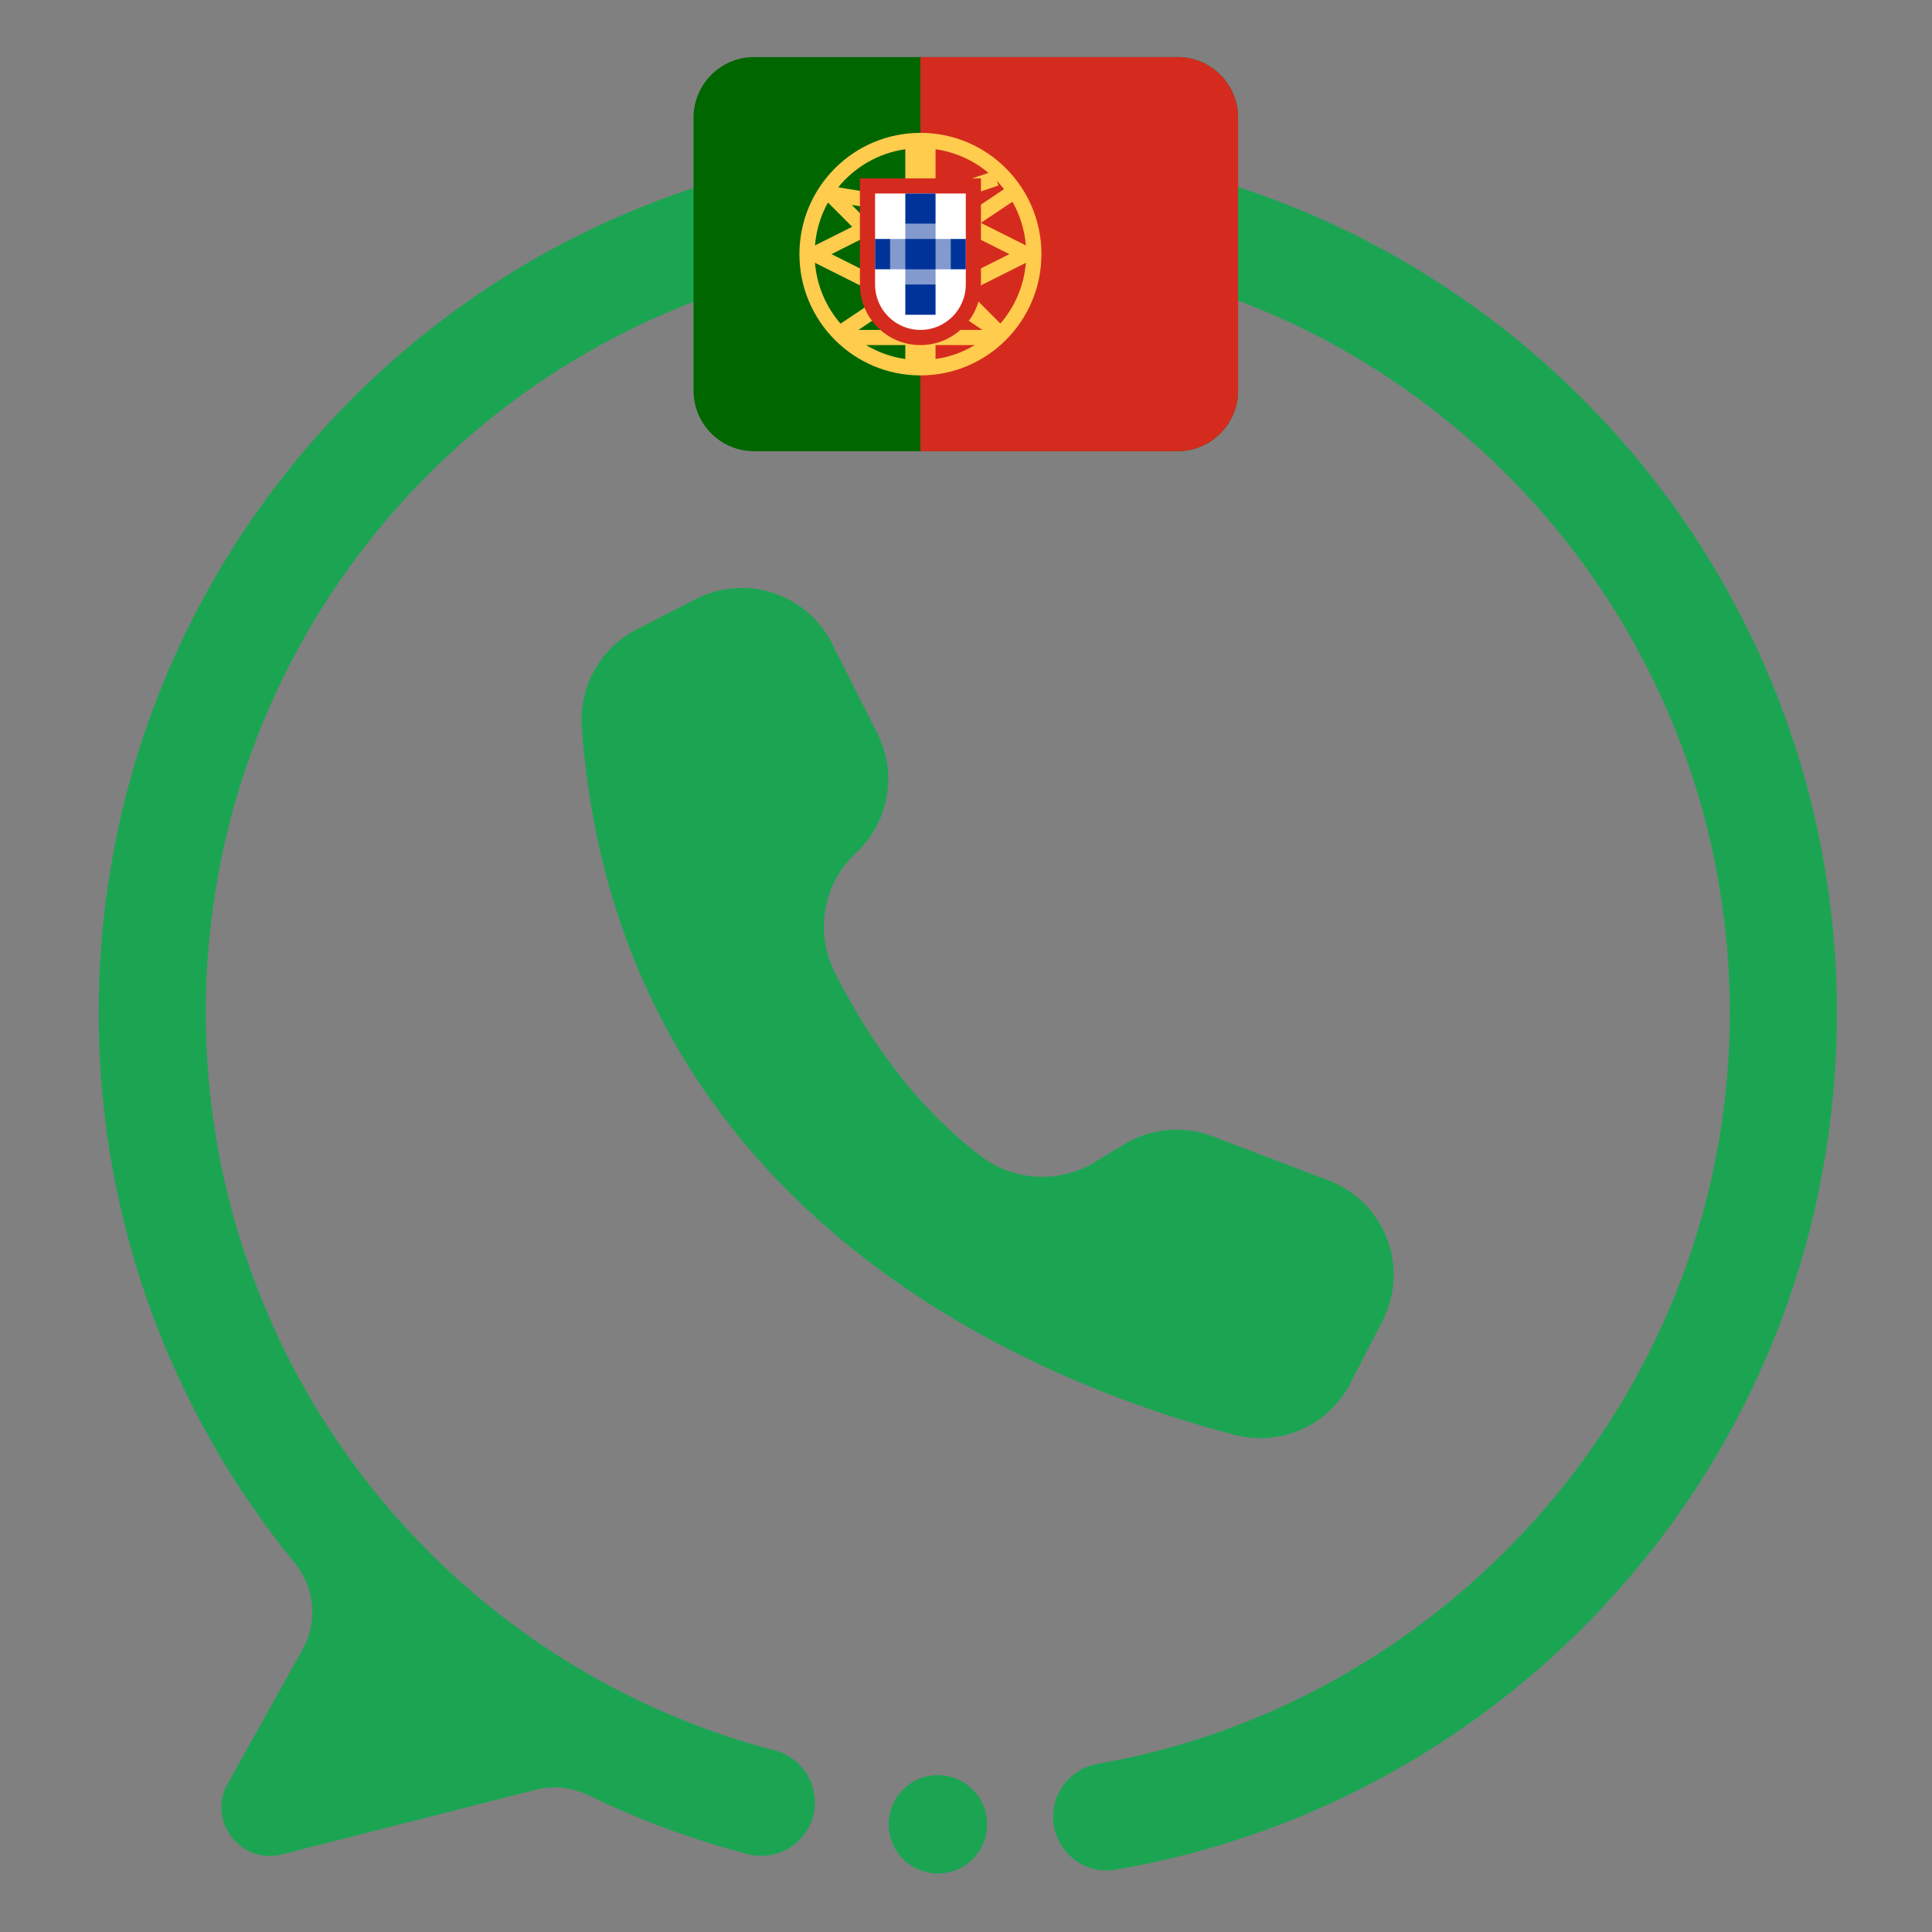 <svg xmlns="http://www.w3.org/2000/svg" xmlns:xlink="http://www.w3.org/1999/xlink" width="500" zoomAndPan="magnify" viewBox="0 0 375 375" height="500" preserveAspectRatio="xMidYMid meet" version="1.0"><rect x="0" y="0" width="375" height="375" fill="#808080" stroke="none"/><defs><clipPath id="15859f28d0"><path d="M 19 27.668 L 356.887 27.668 L 356.887 363.668 L 19 363.668 Z M 19 27.668 " clip-rule="nonzero"/></clipPath><clipPath id="6488f00dd7"><path d="M 172 344 L 192 344 L 192 363.668 L 172 363.668 Z M 172 344 " clip-rule="nonzero"/></clipPath><clipPath id="9633ae2079"><path d="M 134.586 11.078 L 240.336 11.078 L 240.336 87.578 L 134.586 87.578 Z M 134.586 11.078 " clip-rule="nonzero"/></clipPath><clipPath id="66cdf990dc"><path d="M 178 11.078 L 240.336 11.078 L 240.336 87.578 L 178 87.578 Z M 178 11.078 " clip-rule="nonzero"/></clipPath></defs><g clip-path="url(#15859f28d0)"><path fill="#1ba553" d="M 187.27 27.977 C 93.16 28.293 17.945 104.809 19.172 198.902 C 19.23 203.629 19.484 208.348 19.938 213.055 C 20.391 217.758 21.043 222.438 21.895 227.09 C 22.742 231.738 23.785 236.348 25.023 240.91 C 26.262 245.473 27.691 249.973 29.309 254.418 C 30.93 258.859 32.73 263.223 34.719 267.516 C 36.707 271.805 38.871 276.004 41.211 280.109 C 43.555 284.219 46.062 288.219 48.742 292.113 C 51.422 296.008 54.262 299.785 57.262 303.441 C 57.73 304.016 58.156 304.625 58.539 305.266 C 58.918 305.906 59.246 306.574 59.527 307.262 C 59.809 307.953 60.035 308.66 60.211 309.383 C 60.387 310.109 60.504 310.84 60.57 311.582 C 60.637 312.324 60.645 313.07 60.598 313.812 C 60.551 314.555 60.449 315.293 60.293 316.02 C 60.137 316.75 59.93 317.461 59.664 318.156 C 59.402 318.855 59.09 319.527 58.727 320.18 L 44.195 346.215 C 40.164 353.438 46.73 361.973 54.742 359.93 L 103.957 347.402 C 105.676 346.965 107.414 346.836 109.176 347.02 C 110.938 347.199 112.613 347.676 114.207 348.453 C 124.148 353.285 134.465 357.094 145.16 359.883 C 145.82 360.055 146.492 360.16 147.176 360.199 C 147.855 360.238 148.535 360.211 149.211 360.117 C 149.887 360.023 150.547 359.867 151.191 359.641 C 151.836 359.418 152.453 359.133 153.043 358.785 C 153.633 358.441 154.18 358.043 154.691 357.59 C 155.199 357.133 155.66 356.637 156.074 356.09 C 156.484 355.547 156.84 354.969 157.137 354.352 C 157.434 353.738 157.668 353.102 157.84 352.441 C 158.012 351.781 158.117 351.109 158.156 350.426 C 158.199 349.746 158.172 349.066 158.078 348.391 C 157.984 347.715 157.824 347.055 157.598 346.41 C 157.375 345.766 157.09 345.148 156.746 344.559 C 156.398 343.973 156 343.422 155.547 342.914 C 155.094 342.402 154.594 341.941 154.047 341.531 C 153.504 341.117 152.926 340.766 152.309 340.469 C 151.695 340.168 151.059 339.934 150.398 339.762 C 147.809 339.09 145.246 338.348 142.715 337.535 C 139.031 336.352 135.402 335.027 131.824 333.559 C 128.242 332.094 124.727 330.488 121.273 328.746 C 117.82 327.004 114.441 325.129 111.137 323.121 C 107.828 321.113 104.605 318.98 101.469 316.719 C 98.328 314.461 95.281 312.082 92.332 309.582 C 89.379 307.082 86.527 304.473 83.781 301.75 C 81.031 299.027 78.395 296.203 75.871 293.273 C 73.344 290.344 70.938 287.32 68.648 284.203 C 66.359 281.086 64.195 277.883 62.156 274.598 C 60.117 271.309 58.211 267.945 56.438 264.512 C 54.664 261.074 53.027 257.574 51.527 254.008 C 50.027 250.441 48.668 246.824 47.453 243.152 C 46.234 239.48 45.164 235.77 44.238 232.012 C 43.316 228.258 42.539 224.473 41.91 220.656 C 41.281 216.84 40.805 213.004 40.477 209.148 C 40.148 205.297 39.973 201.434 39.945 197.566 C 39.453 115.863 104.883 49.441 186.594 48.766 C 268.539 48.086 335.238 114.043 335.75 195.703 C 336.211 268.648 282.695 330.234 213.016 342.375 C 212.418 342.48 211.832 342.637 211.262 342.844 C 210.691 343.051 210.141 343.309 209.613 343.613 C 209.09 343.914 208.594 344.262 208.125 344.652 C 207.66 345.043 207.234 345.473 206.844 345.938 C 206.453 346.402 206.105 346.898 205.801 347.426 C 205.496 347.953 205.242 348.5 205.035 349.07 C 204.824 349.641 204.668 350.227 204.562 350.824 C 204.461 351.426 204.406 352.027 204.406 352.637 C 204.406 353.012 204.426 353.391 204.469 353.766 C 204.508 354.141 204.57 354.512 204.652 354.883 C 204.73 355.25 204.832 355.613 204.953 355.973 C 205.074 356.328 205.215 356.68 205.375 357.023 C 205.531 357.367 205.711 357.699 205.906 358.023 C 206.102 358.344 206.312 358.656 206.543 358.957 C 206.77 359.258 207.016 359.543 207.277 359.82 C 207.535 360.094 207.809 360.352 208.098 360.594 C 208.387 360.84 208.688 361.066 209 361.277 C 209.316 361.488 209.637 361.684 209.973 361.859 C 210.309 362.035 210.648 362.191 211 362.328 C 211.352 362.469 211.711 362.586 212.074 362.688 C 212.441 362.785 212.809 362.867 213.18 362.926 C 213.555 362.984 213.93 363.023 214.309 363.043 C 214.684 363.062 215.062 363.059 215.438 363.039 C 215.816 363.016 216.191 362.973 216.562 362.91 C 295.789 349.371 356.281 280.691 356.539 197.191 C 356.832 103.594 280.879 27.66 187.27 27.977 Z M 187.27 27.977 " fill-opacity="1" fill-rule="nonzero"/></g><path fill="#1ba553" d="M 161.414 124.754 L 161.484 124.891 L 170.305 142.383 C 170.777 143.324 171.176 144.297 171.492 145.301 C 171.809 146.305 172.043 147.328 172.195 148.371 C 172.348 149.414 172.418 150.461 172.398 151.516 C 172.383 152.57 172.281 153.613 172.098 154.652 C 171.91 155.688 171.645 156.703 171.293 157.699 C 170.945 158.691 170.516 159.652 170.012 160.578 C 169.508 161.504 168.934 162.383 168.285 163.215 C 167.641 164.047 166.934 164.82 166.16 165.539 C 165.395 166.254 164.688 167.02 164.043 167.848 C 163.398 168.672 162.824 169.547 162.32 170.465 C 161.816 171.383 161.387 172.336 161.039 173.32 C 160.688 174.309 160.418 175.316 160.227 176.348 C 160.039 177.379 159.934 178.418 159.914 179.465 C 159.891 180.512 159.953 181.555 160.098 182.59 C 160.242 183.629 160.473 184.648 160.781 185.648 C 161.09 186.648 161.477 187.617 161.945 188.559 C 167.238 199.191 176.414 213.848 190.414 224.422 C 191.195 225.016 192.016 225.547 192.875 226.016 C 193.734 226.484 194.625 226.887 195.543 227.223 C 196.465 227.562 197.402 227.828 198.363 228.023 C 199.324 228.219 200.293 228.344 201.27 228.395 C 202.25 228.445 203.227 228.426 204.199 228.328 C 205.176 228.234 206.137 228.066 207.09 227.828 C 208.039 227.59 208.965 227.281 209.871 226.902 C 210.773 226.527 211.645 226.086 212.48 225.578 L 218.164 222.121 C 219.438 221.344 220.781 220.723 222.199 220.254 C 223.613 219.785 225.066 219.484 226.551 219.348 C 228.035 219.211 229.516 219.242 230.992 219.445 C 232.473 219.645 233.906 220.012 235.301 220.539 L 257.883 229.125 C 258.484 229.355 259.07 229.609 259.645 229.895 C 260.219 230.184 260.777 230.496 261.32 230.836 C 261.867 231.176 262.391 231.543 262.898 231.934 C 263.406 232.328 263.895 232.742 264.359 233.184 C 264.828 233.625 265.273 234.086 265.691 234.57 C 266.113 235.055 266.512 235.555 266.883 236.078 C 267.254 236.602 267.602 237.141 267.918 237.699 C 268.238 238.254 268.531 238.824 268.793 239.41 C 269.055 239.996 269.289 240.594 269.492 241.203 C 269.695 241.809 269.871 242.426 270.016 243.051 C 270.16 243.676 270.27 244.309 270.352 244.945 C 270.434 245.582 270.484 246.219 270.504 246.859 C 270.523 247.5 270.508 248.141 270.465 248.781 C 270.422 249.422 270.348 250.059 270.238 250.691 C 270.133 251.324 269.996 251.949 269.828 252.57 C 269.66 253.188 269.461 253.797 269.234 254.398 C 268.969 255.086 268.668 255.762 268.328 256.418 L 262.074 268.543 C 261.566 269.523 260.98 270.457 260.316 271.34 C 259.652 272.219 258.918 273.039 258.117 273.797 C 257.316 274.555 256.453 275.242 255.535 275.855 C 254.617 276.469 253.656 277 252.645 277.449 C 251.637 277.898 250.598 278.262 249.531 278.535 C 248.461 278.809 247.375 278.992 246.277 279.082 C 245.176 279.176 244.074 279.172 242.977 279.078 C 241.875 278.984 240.793 278.797 239.723 278.52 C 204.258 269.344 119.734 237.453 112.926 141.02 C 112.859 140.066 112.859 139.113 112.934 138.164 C 113.004 137.211 113.145 136.27 113.355 135.34 C 113.562 134.406 113.84 133.496 114.18 132.605 C 114.523 131.715 114.93 130.855 115.395 130.023 C 115.863 129.191 116.391 128.398 116.973 127.645 C 117.559 126.887 118.191 126.18 118.879 125.516 C 119.566 124.855 120.301 124.246 121.074 123.691 C 121.852 123.137 122.664 122.641 123.512 122.203 L 135.031 116.289 C 135.602 115.996 136.184 115.73 136.781 115.496 C 137.379 115.258 137.984 115.051 138.602 114.875 C 139.219 114.699 139.844 114.555 140.473 114.438 C 141.105 114.324 141.742 114.238 142.379 114.188 C 143.02 114.133 143.66 114.113 144.301 114.121 C 144.945 114.133 145.582 114.176 146.223 114.246 C 146.859 114.32 147.492 114.426 148.117 114.559 C 148.746 114.695 149.363 114.859 149.977 115.059 C 150.586 115.254 151.188 115.477 151.777 115.734 C 152.363 115.988 152.941 116.27 153.5 116.582 C 154.062 116.895 154.605 117.234 155.133 117.598 C 155.66 117.961 156.172 118.352 156.66 118.766 C 157.148 119.184 157.617 119.621 158.062 120.082 C 158.512 120.543 158.934 121.023 159.332 121.527 C 159.73 122.027 160.105 122.551 160.453 123.09 C 160.801 123.629 161.121 124.184 161.414 124.754 Z M 161.414 124.754 " fill-opacity="1" fill-rule="nonzero"/><g clip-path="url(#6488f00dd7)"><path fill="#1ba553" d="M 191.598 354.102 C 191.598 354.727 191.539 355.348 191.414 355.965 C 191.293 356.578 191.113 357.176 190.871 357.754 C 190.633 358.336 190.336 358.887 189.988 359.406 C 189.641 359.93 189.246 360.41 188.801 360.855 C 188.359 361.297 187.875 361.695 187.352 362.043 C 186.832 362.391 186.281 362.688 185.703 362.926 C 185.121 363.164 184.523 363.348 183.91 363.469 C 183.293 363.59 182.672 363.652 182.047 363.652 C 181.418 363.652 180.797 363.59 180.184 363.469 C 179.566 363.348 178.969 363.164 178.391 362.926 C 177.809 362.688 177.262 362.391 176.738 362.043 C 176.215 361.695 175.734 361.297 175.289 360.855 C 174.848 360.41 174.449 359.93 174.102 359.406 C 173.754 358.887 173.461 358.336 173.219 357.754 C 172.98 357.176 172.797 356.578 172.676 355.965 C 172.555 355.348 172.492 354.727 172.492 354.102 C 172.492 353.473 172.555 352.852 172.676 352.238 C 172.797 351.621 172.98 351.023 173.219 350.445 C 173.461 349.863 173.754 349.316 174.102 348.793 C 174.449 348.273 174.848 347.789 175.289 347.344 C 175.734 346.902 176.215 346.508 176.738 346.156 C 177.262 345.809 177.809 345.516 178.391 345.273 C 178.969 345.035 179.566 344.855 180.184 344.73 C 180.797 344.609 181.418 344.547 182.047 344.547 C 182.672 344.547 183.293 344.609 183.91 344.73 C 184.523 344.852 185.121 345.035 185.703 345.273 C 186.281 345.516 186.832 345.809 187.352 346.156 C 187.875 346.508 188.359 346.902 188.801 347.344 C 189.246 347.789 189.641 348.273 189.988 348.793 C 190.336 349.316 190.633 349.863 190.871 350.445 C 191.113 351.023 191.293 351.621 191.414 352.238 C 191.539 352.852 191.598 353.473 191.598 354.102 Z M 191.598 354.102 " fill-opacity="1" fill-rule="nonzero"/></g><g clip-path="url(#9633ae2079)"><path fill="#006600" d="M 240.309 75.809 C 240.309 82.309 235.047 87.578 228.562 87.578 L 146.359 87.578 C 139.875 87.578 134.617 82.309 134.617 75.809 L 134.617 22.848 C 134.617 16.348 139.875 11.078 146.359 11.078 L 228.562 11.078 C 235.047 11.078 240.309 16.348 240.309 22.848 Z M 240.309 75.809 " fill-opacity="1" fill-rule="nonzero"/></g><g clip-path="url(#66cdf990dc)"><path fill="#d52b1e" d="M 228.562 11.078 L 178.652 11.078 L 178.652 87.578 L 228.562 87.578 C 235.047 87.578 240.309 82.309 240.309 75.809 L 240.309 22.848 C 240.309 16.348 235.047 11.078 228.562 11.078 Z M 228.562 11.078 " fill-opacity="1" fill-rule="nonzero"/></g><path fill="#ffcc4d" d="M 178.652 25.789 C 165.684 25.789 155.168 36.328 155.168 49.328 C 155.168 62.324 165.684 72.867 178.652 72.867 C 191.625 72.867 202.141 62.324 202.141 49.328 C 202.141 36.328 191.625 25.789 178.652 25.789 Z M 190.379 43.258 L 196.512 39.16 C 197.953 41.699 198.871 44.57 199.121 47.637 Z M 181.59 66.98 L 189.199 66.98 C 186.914 68.355 184.34 69.293 181.59 69.688 Z M 158.188 47.637 C 158.434 44.633 159.312 41.805 160.707 39.305 L 165.41 44.02 Z M 158.188 51.012 L 169.188 56.527 L 170.5 53.895 L 161.387 49.328 L 167.598 46.215 L 171.742 50.367 L 173.82 48.289 L 170.367 44.828 L 170.5 44.762 L 169.188 42.125 L 168.18 42.633 L 165.316 39.766 L 169.605 40.48 L 170.086 37.582 L 162.707 36.348 C 165.891 32.426 170.488 29.719 175.719 28.969 L 175.719 64.039 L 166.621 64.039 L 173.594 59.379 L 171.965 56.93 L 163.16 62.812 L 163.199 62.875 C 160.383 59.648 158.555 55.543 158.188 51.012 Z M 175.719 69.688 C 172.969 69.289 170.395 68.355 168.109 66.98 L 175.719 66.98 Z M 194.176 62.801 L 185.566 54.172 L 183.488 56.254 L 184.871 57.641 L 183.711 59.379 L 190.688 64.039 L 181.59 64.039 L 181.59 28.965 C 185.469 29.523 189 31.145 191.863 33.559 L 184.062 36.164 L 184.988 38.957 L 193.797 36.012 L 193.496 35.105 C 193.984 35.617 194.441 36.156 194.879 36.719 L 186.645 42.219 L 187.461 43.441 L 186.805 44.758 L 195.922 49.328 L 186.809 53.895 L 188.121 56.531 L 199.121 51.016 C 198.754 55.508 196.957 59.586 194.176 62.801 Z M 194.176 62.801 " fill-opacity="1" fill-rule="nonzero"/><path fill="#d52b1e" d="M 166.91 34.617 L 166.91 55.211 C 166.91 61.711 172.168 66.98 178.652 66.98 C 185.141 66.98 190.398 61.711 190.398 55.211 L 190.398 34.617 Z M 166.91 34.617 " fill-opacity="1" fill-rule="nonzero"/><path fill="#ffffff" d="M 169.848 37.559 L 169.848 55.211 C 169.848 60.082 173.789 64.039 178.652 64.039 C 183.52 64.039 187.461 60.082 187.461 55.211 L 187.461 37.559 Z M 169.848 37.559 " fill-opacity="1" fill-rule="nonzero"/><path fill="#829acd" d="M 172.781 46.383 L 184.527 46.383 L 184.527 52.27 L 172.781 52.27 Z M 172.781 46.383 " fill-opacity="1" fill-rule="nonzero"/><path fill="#829acd" d="M 175.719 43.441 L 181.59 43.441 L 181.59 55.211 L 175.719 55.211 Z M 175.719 43.441 " fill-opacity="1" fill-rule="nonzero"/><path fill="#003399" d="M 169.848 46.383 L 172.781 46.383 L 172.781 52.27 L 169.848 52.27 Z M 175.719 46.383 L 181.59 46.383 L 181.59 52.27 L 175.719 52.27 Z M 184.527 46.383 L 187.461 46.383 L 187.461 52.27 L 184.527 52.27 Z M 175.719 55.211 L 181.59 55.211 L 181.59 61.098 L 175.719 61.098 Z M 175.719 37.559 L 181.59 37.559 L 181.59 43.441 L 175.719 43.441 Z M 175.719 37.559 " fill-opacity="1" fill-rule="nonzero"/></svg>